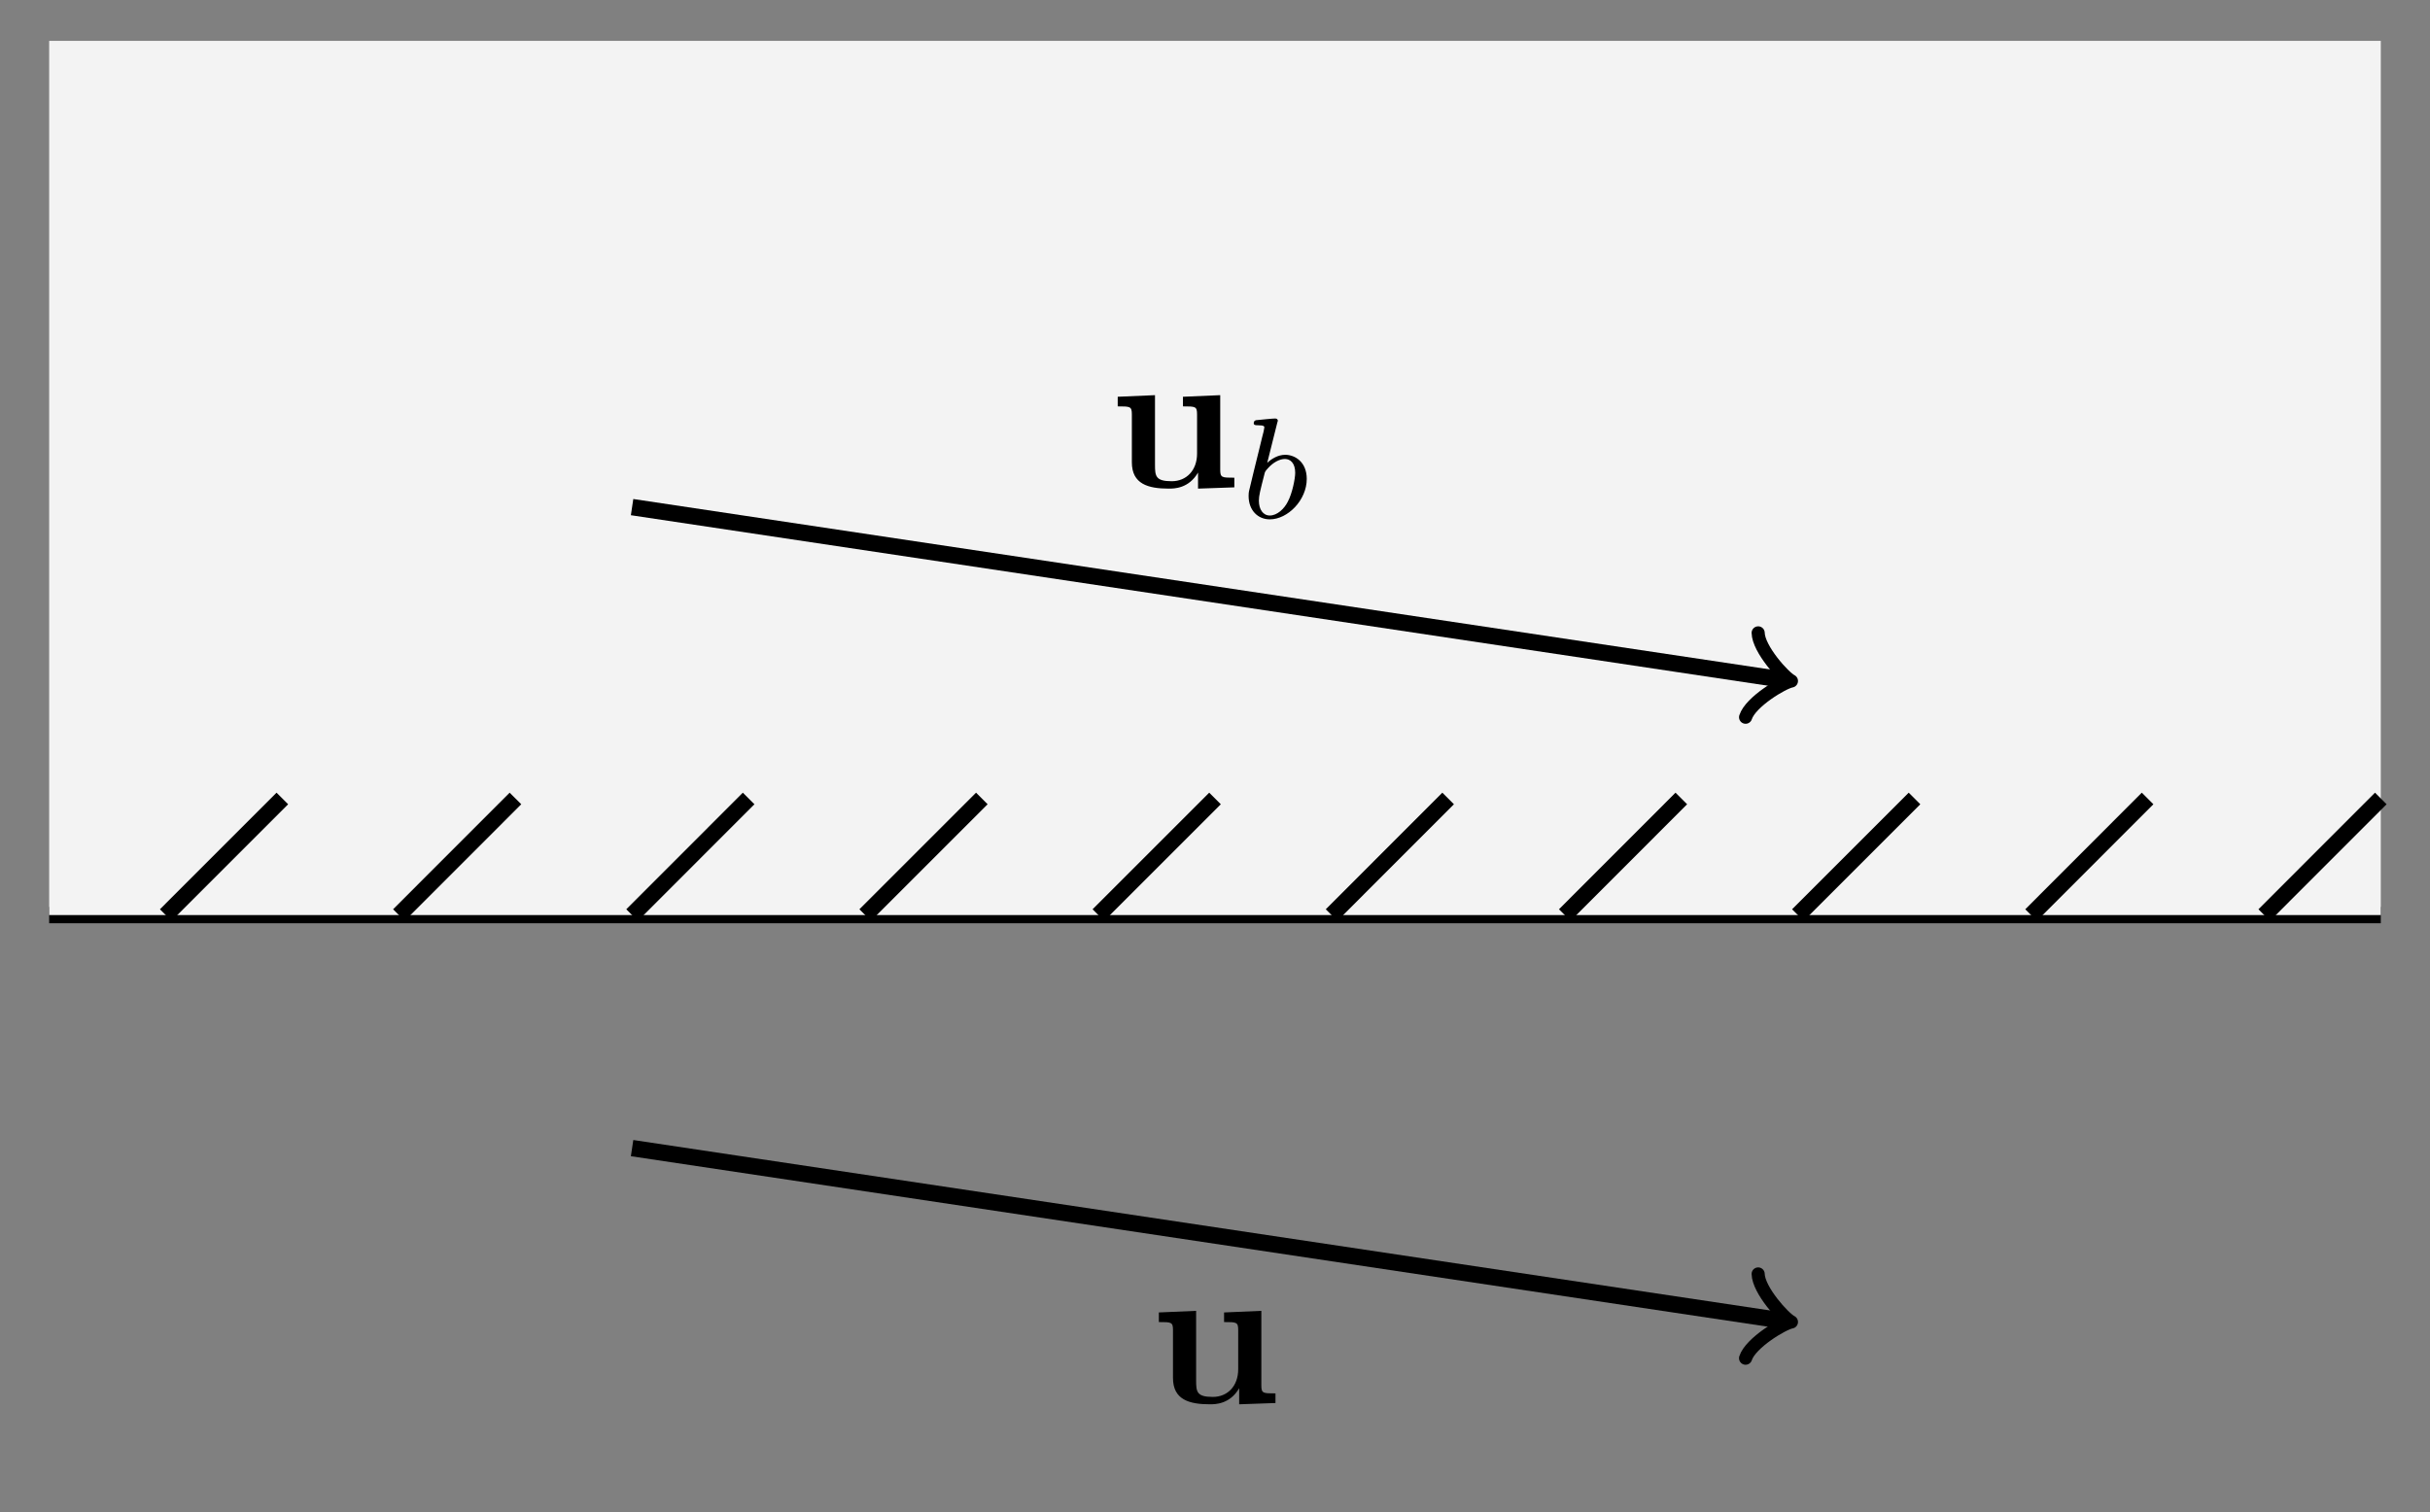 <?xml version="1.0" encoding="UTF-8"?>
<svg xmlns="http://www.w3.org/2000/svg" xmlns:xlink="http://www.w3.org/1999/xlink" width="118.17pt" height="73.56pt" viewBox="0 0 118.17 73.56">
<rect x="0" y="0" width="118.17" height="73.56" fill="#808080" stroke="none"/>
<defs>
<g>
<g id="glyph-0-0">
<path d="M 4.359 -0.719 L 4.359 0.062 L 6.125 0 L 6.125 -0.469 C 5.516 -0.469 5.438 -0.469 5.438 -0.859 L 5.438 -4.484 L 3.625 -4.406 L 3.625 -3.938 C 4.234 -3.938 4.312 -3.938 4.312 -3.547 L 4.312 -1.641 C 4.312 -0.828 3.797 -0.297 3.078 -0.297 C 2.297 -0.297 2.266 -0.547 2.266 -1.094 L 2.266 -4.484 L 0.453 -4.406 L 0.453 -3.938 C 1.062 -3.938 1.141 -3.938 1.141 -3.547 L 1.141 -1.219 C 1.141 -0.156 1.938 0.062 2.938 0.062 C 3.188 0.062 3.906 0.062 4.359 -0.719 Z M 4.359 -0.719 "/>
</g>
<g id="glyph-1-0">
<path d="M 1.844 -4.625 C 1.844 -4.641 1.875 -4.734 1.875 -4.734 C 1.875 -4.781 1.844 -4.844 1.75 -4.844 C 1.609 -4.844 1.031 -4.781 0.859 -4.766 C 0.812 -4.766 0.703 -4.75 0.703 -4.609 C 0.703 -4.516 0.812 -4.516 0.891 -4.516 C 1.219 -4.516 1.219 -4.453 1.219 -4.406 C 1.219 -4.359 1.156 -4.078 1.109 -3.922 L 0.953 -3.281 C 0.891 -3.031 0.516 -1.516 0.5 -1.422 C 0.453 -1.25 0.453 -1.156 0.453 -1.078 C 0.453 -0.375 0.906 0.062 1.484 0.062 C 2.359 0.062 3.281 -0.875 3.281 -1.906 C 3.281 -2.719 2.719 -3.078 2.234 -3.078 C 1.875 -3.078 1.562 -2.875 1.359 -2.688 Z M 1.484 -0.125 C 1.156 -0.125 0.953 -0.422 0.953 -0.844 C 0.953 -1.094 1.016 -1.328 1.219 -2.125 C 1.25 -2.25 1.25 -2.266 1.391 -2.422 C 1.656 -2.719 1.969 -2.875 2.219 -2.875 C 2.484 -2.875 2.719 -2.672 2.719 -2.203 C 2.719 -1.922 2.578 -1.203 2.359 -0.797 C 2.188 -0.453 1.844 -0.125 1.484 -0.125 Z M 1.484 -0.125 "/>
</g>
</g>
<clipPath id="clip-0">
<path clip-rule="nonzero" d="M 98 27 L 118.172 27 L 118.172 56 L 98 56 Z M 98 27 "/>
</clipPath>
<clipPath id="clip-1">
<path clip-rule="nonzero" d="M 19 44 L 98 44 L 98 73.559 L 19 73.559 Z M 19 44 "/>
</clipPath>
</defs>
<path fill="none" stroke-width="0.797" stroke-linecap="butt" stroke-linejoin="miter" stroke="rgb(0%, 0%, 0%)" stroke-opacity="1" stroke-miterlimit="10" d="M -56.693 -0.002 L 56.693 -0.002 " transform="matrix(1, 0, 0, -1, 59.084, 44.51)"/>
<path fill-rule="nonzero" fill="rgb(95%, 95%, 95%)" fill-opacity="1" d="M 2.391 44.512 L 115.777 44.512 L 115.777 1.988 L 2.391 1.988 Z M 2.391 44.512 "/>
<path fill="none" stroke-width="0.797" stroke-linecap="butt" stroke-linejoin="miter" stroke="rgb(0%, 0%, 0%)" stroke-opacity="1" stroke-miterlimit="10" d="M -51.025 -0.002 L -45.354 5.67 " transform="matrix(1, 0, 0, -1, 59.084, 44.51)"/>
<path fill="none" stroke-width="0.797" stroke-linecap="butt" stroke-linejoin="miter" stroke="rgb(0%, 0%, 0%)" stroke-opacity="1" stroke-miterlimit="10" d="M -39.686 -0.002 L -34.018 5.67 " transform="matrix(1, 0, 0, -1, 59.084, 44.51)"/>
<path fill="none" stroke-width="0.797" stroke-linecap="butt" stroke-linejoin="miter" stroke="rgb(0%, 0%, 0%)" stroke-opacity="1" stroke-miterlimit="10" d="M -28.346 -0.002 L -22.678 5.67 " transform="matrix(1, 0, 0, -1, 59.084, 44.51)"/>
<path fill="none" stroke-width="0.797" stroke-linecap="butt" stroke-linejoin="miter" stroke="rgb(0%, 0%, 0%)" stroke-opacity="1" stroke-miterlimit="10" d="M -17.01 -0.002 L -11.338 5.67 " transform="matrix(1, 0, 0, -1, 59.084, 44.51)"/>
<path fill="none" stroke-width="0.797" stroke-linecap="butt" stroke-linejoin="miter" stroke="rgb(0%, 0%, 0%)" stroke-opacity="1" stroke-miterlimit="10" d="M -5.67 -0.002 L 0.002 5.67 " transform="matrix(1, 0, 0, -1, 59.084, 44.51)"/>
<path fill="none" stroke-width="0.797" stroke-linecap="butt" stroke-linejoin="miter" stroke="rgb(0%, 0%, 0%)" stroke-opacity="1" stroke-miterlimit="10" d="M 5.67 -0.002 L 11.338 5.67 " transform="matrix(1, 0, 0, -1, 59.084, 44.51)"/>
<path fill="none" stroke-width="0.797" stroke-linecap="butt" stroke-linejoin="miter" stroke="rgb(0%, 0%, 0%)" stroke-opacity="1" stroke-miterlimit="10" d="M 17.01 -0.002 L 22.678 5.67 " transform="matrix(1, 0, 0, -1, 59.084, 44.51)"/>
<path fill="none" stroke-width="0.797" stroke-linecap="butt" stroke-linejoin="miter" stroke="rgb(0%, 0%, 0%)" stroke-opacity="1" stroke-miterlimit="10" d="M 28.346 -0.002 L 34.018 5.67 " transform="matrix(1, 0, 0, -1, 59.084, 44.51)"/>
<path fill="none" stroke-width="0.797" stroke-linecap="butt" stroke-linejoin="miter" stroke="rgb(0%, 0%, 0%)" stroke-opacity="1" stroke-miterlimit="10" d="M 39.686 -0.002 L 45.353 5.67 " transform="matrix(1, 0, 0, -1, 59.084, 44.51)"/>
<g clip-path="url(#clip-0)">
<path fill="none" stroke-width="0.797" stroke-linecap="butt" stroke-linejoin="miter" stroke="rgb(0%, 0%, 0%)" stroke-opacity="1" stroke-miterlimit="10" d="M 51.025 -0.002 L 56.693 5.67 " transform="matrix(1, 0, 0, -1, 59.084, 44.51)"/>
</g>
<path fill="none" stroke-width="0.797" stroke-linecap="butt" stroke-linejoin="miter" stroke="rgb(0%, 0%, 0%)" stroke-opacity="1" stroke-miterlimit="10" d="M -28.346 19.842 L 27.646 11.444 " transform="matrix(1, 0, 0, -1, 59.084, 44.51)"/>
<path fill="none" stroke-width="0.638" stroke-linecap="round" stroke-linejoin="round" stroke="rgb(0%, 0%, 0%)" stroke-opacity="1" stroke-miterlimit="10" d="M -1.556 2.074 C -1.424 1.296 -0.001 0.13 0.39 -0.001 C -0.001 -0.13 -1.426 -1.296 -1.554 -2.074 " transform="matrix(0.989, 0.148, 0.148, -0.989, 86.731, 33.067)"/>
<g fill="rgb(0%, 0%, 0%)" fill-opacity="1">
<use xlink:href="#glyph-0-0" x="53.901" y="23.706"/>
</g>
<g fill="rgb(0%, 0%, 0%)" fill-opacity="1">
<use xlink:href="#glyph-1-0" x="60.266" y="25.201"/>
</g>
<g clip-path="url(#clip-1)">
<path fill="none" stroke-width="0.797" stroke-linecap="butt" stroke-linejoin="miter" stroke="rgb(0%, 0%, 0%)" stroke-opacity="1" stroke-miterlimit="10" d="M -28.346 -11.338 L 27.646 -19.736 " transform="matrix(1, 0, 0, -1, 59.084, 44.51)"/>
</g>
<path fill="none" stroke-width="0.638" stroke-linecap="round" stroke-linejoin="round" stroke="rgb(0%, 0%, 0%)" stroke-opacity="1" stroke-miterlimit="10" d="M -1.556 2.071 C -1.424 1.297 -0 0.128 0.39 0.001 C -0.001 -0.129 -1.426 -1.295 -1.555 -2.072 " transform="matrix(0.989, 0.148, 0.148, -0.989, 86.731, 64.248)"/>
<g fill="rgb(0%, 0%, 0%)" fill-opacity="1">
<use xlink:href="#glyph-0-0" x="55.901" y="68.248"/>
</g>
</svg>
